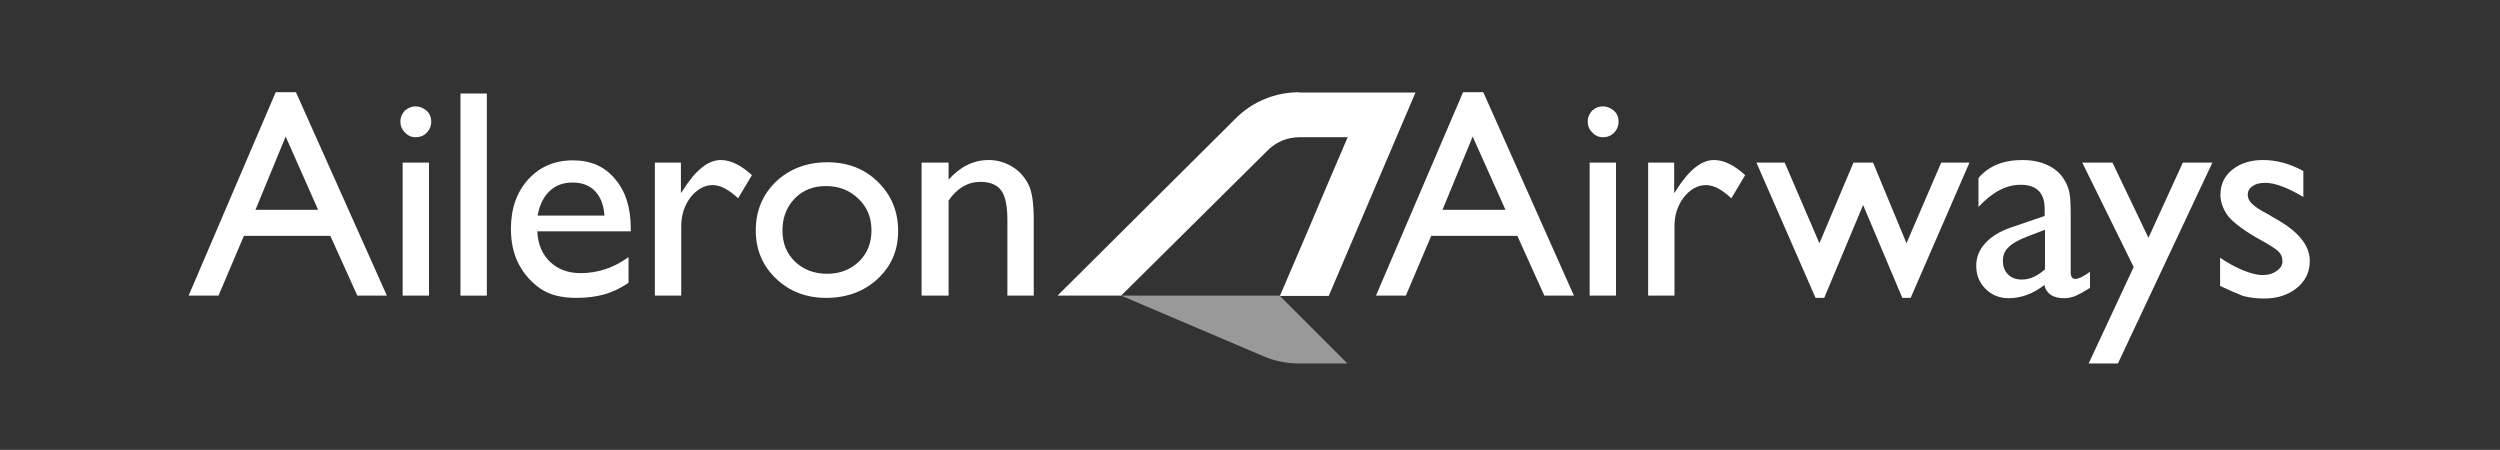 <?xml version="1.0" encoding="utf-8"?>
<!-- Generator: Adobe Illustrator 21.1.0, SVG Export Plug-In . SVG Version: 6.00 Build 0)  -->
<svg version="1.1" id="Layer_1" xmlns="http://www.w3.org/2000/svg" xmlns:xlink="http://www.w3.org/1999/xlink" x="0px" y="0px"
	 viewBox="0 0 778 140" style="enable-background:new 0 0 778 140;" xml:space="preserve">
<rect x="0" y="0" width="778" height="140" fill="#333333" stroke="none"/>
<style type="text/css">
	.st0{fill:#FFFFFF;}
	.st1{opacity:0.5;fill:#FFFFFF;}
</style>
<path class="st0" d="M99,65.3L88.9,42.5l-9.4,22.8H99z M85.8,28.7h6.3L120.4,92h-9.2l-8.4-18.6H75.9L68,92h-9.3L85.8,28.7z"/>
<path class="st0" d="M125.3,50.6h8.2V92h-8.2V50.6z M129.3,33.1c1.3,0,2.5,0.5,3.5,1.4c1,0.9,1.4,2.1,1.4,3.4c0,1.3-0.5,2.5-1.4,3.4
	c-1,1-2.1,1.4-3.5,1.4c-1.3,0-2.4-0.5-3.3-1.5c-1-1-1.4-2.1-1.4-3.4c0-1.3,0.5-2.4,1.4-3.4C127,33.6,128.1,33.1,129.3,33.1"/>
<rect x="143.3" y="29.1" class="st0" width="8.2" height="62.9"/>
<path class="st0" d="M167.3,67.1h20.8c-0.2-3.3-1.2-5.8-2.9-7.6c-1.7-1.8-4.1-2.7-7-2.7c-2.9,0-5.4,0.9-7.2,2.7
	C169.1,61.3,167.9,63.8,167.3,67.1 M196.3,72h-29.1c0.2,4,1.5,7.1,4,9.5c2.4,2.3,5.6,3.5,9.5,3.5c5.4,0,10.4-1.7,14.9-5v8
	c-2.5,1.7-5,2.9-7.5,3.6c-2.5,0.7-5.4,1.1-8.7,1.1c-4.6,0-8.3-0.9-11.1-2.8c-2.8-1.9-5.1-4.4-6.8-7.6c-1.7-3.2-2.5-6.9-2.5-11.1
	c0-6.3,1.8-11.4,5.4-15.4c3.6-3.9,8.2-5.9,13.9-5.9c5.5,0,9.9,1.9,13.1,5.8c3.3,3.8,4.9,9,4.9,15.4V72z"/>
<path class="st0" d="M211.9,50.6v9.5l0.5-0.7c4-6.4,7.9-9.6,11.9-9.6c3.1,0,6.3,1.6,9.7,4.7l-4.3,7.2c-2.9-2.7-5.5-4.1-7.9-4.1
	c-2.6,0-4.9,1.3-6.9,3.8c-1.9,2.5-2.9,5.5-2.9,9V92h-8.2V50.6H211.9z"/>
<path class="st0" d="M257,57.9c-3.9,0-7.2,1.3-9.7,3.9c-2.5,2.6-3.8,5.9-3.8,9.9c0,4,1.3,7.2,3.9,9.7c2.6,2.5,5.9,3.8,10,3.8
	c4,0,7.3-1.3,9.9-3.8c2.6-2.5,3.9-5.8,3.9-9.7c0-3.9-1.3-7.2-4-9.8C264.4,59.2,261.1,57.9,257,57.9 M257.5,50.5
	c6.3,0,11.5,2,15.7,6.1c4.2,4.1,6.3,9.2,6.3,15.3c0,6-2.1,10.9-6.4,14.9c-4.2,3.9-9.6,5.9-16,5.9c-6.2,0-11.4-2-15.6-6
	c-4.2-4-6.3-9-6.3-15c0-6.1,2.1-11.1,6.3-15.2C245.8,52.5,251.1,50.5,257.5,50.5"/>
<path class="st0" d="M295.2,50.6v5.3c3.7-4.1,7.8-6.1,12.5-6.1c2.6,0,5,0.7,7.2,2c2.2,1.3,3.9,3.2,5.1,5.5c1.2,2.3,1.7,6,1.7,11.1
	V92h-8.2V68.4c0-4.2-0.6-7.3-1.9-9.1c-1.3-1.8-3.5-2.7-6.5-2.7c-3.9,0-7.2,1.9-9.9,5.8V92h-8.4V50.6H295.2z"/>
<path class="st0" d="M468.5,65.3l-10.2-22.8l-9.4,22.8H468.5z M455.3,28.7h6.3L489.8,92h-9.2l-8.4-18.6h-26.8L437.5,92h-9.3
	L455.3,28.7z"/>
<path class="st0" d="M494.7,50.6h8.2V92h-8.2V50.6z M498.8,33.1c1.3,0,2.5,0.5,3.5,1.4c1,0.9,1.4,2.1,1.4,3.4c0,1.3-0.5,2.5-1.4,3.4
	c-1,1-2.1,1.4-3.5,1.4c-1.3,0-2.4-0.5-3.3-1.5c-1-1-1.4-2.1-1.4-3.4c0-1.3,0.5-2.4,1.4-3.4C496.4,33.6,497.5,33.1,498.8,33.1"/>
<path class="st0" d="M521,50.6v9.5l0.5-0.7c4-6.4,7.9-9.6,11.9-9.6c3.1,0,6.3,1.6,9.7,4.7l-4.3,7.2c-2.9-2.7-5.5-4.1-7.9-4.1
	c-2.6,0-4.9,1.3-6.9,3.8c-1.9,2.5-2.9,5.5-2.9,9V92h-8.2V50.6H521z"/>
<polygon class="st0" points="604.1,50.6 612.9,50.6 594.6,92.7 592,92.7 579.8,63.8 567.7,92.7 565,92.7 546.6,50.6 555.4,50.6 
	566.2,75.7 576.8,50.6 582.9,50.6 593.3,75.7 "/>
<path class="st0" d="M636.4,83.8V71.5l-5.5,2.1c-2.8,1.1-4.8,2.2-5.9,3.4c-1.2,1.1-1.7,2.5-1.7,4.2c0,1.7,0.5,3.1,1.6,4.2
	c1.1,1.1,2.5,1.6,4.3,1.6C631.7,87,634.1,85.9,636.4,83.8 M644.4,67.1v17.6c0,1.4,0.5,2.1,1.4,2.1c1,0,2.5-0.7,4.6-2.2v5
	c-1.9,1.2-3.4,2-4.5,2.5c-1.1,0.4-2.3,0.7-3.5,0.7c-3.5,0-5.6-1.4-6.2-4.1c-3.5,2.7-7.2,4.1-11.1,4.1c-2.9,0-5.3-1-7.2-2.9
	c-1.9-1.9-2.9-4.3-2.9-7.2c0-2.6,0.9-4.9,2.8-7c1.9-2.1,4.5-3.7,8-4.9l10.5-3.6v-2.2c0-5-2.5-7.5-7.5-7.5c-4.5,0-8.8,2.3-13.1,6.9
	v-9c3.2-3.8,7.8-5.6,13.7-5.6c4.5,0,8.1,1.2,10.8,3.5c0.9,0.8,1.7,1.7,2.4,3c0.7,1.2,1.2,2.5,1.4,3.7
	C644.3,61.2,644.4,63.6,644.4,67.1"/>
<polygon class="st0" points="679.3,50.6 688.5,50.6 659.1,113.1 650,113.1 664,83.1 648,50.6 657.4,50.6 668.6,74 "/>
<path class="st0" d="M690.9,89v-8.8c2.3,1.6,4.7,2.9,7.1,3.9c2.4,1,4.5,1.5,6.1,1.5c1.7,0,3.2-0.4,4.4-1.3c1.2-0.8,1.8-1.8,1.8-3
	c0-1.2-0.4-2.2-1.2-3c-0.8-0.8-2.5-1.9-5.2-3.4c-5.3-2.9-8.7-5.5-10.4-7.5c-1.6-2.1-2.5-4.4-2.5-6.8c0-3.2,1.2-5.8,3.7-7.8
	c2.5-2,5.7-3,9.6-3c4.1,0,8.2,1.1,12.5,3.4v8.1c-4.9-2.9-8.8-4.4-11.9-4.4c-1.6,0-2.9,0.3-3.9,1c-1,0.7-1.5,1.6-1.5,2.7
	c0,1,0.4,1.9,1.3,2.8c0.9,0.9,2.4,1.9,4.7,3.1l2.9,1.7c6.9,3.9,10.4,8.2,10.4,13c0,3.4-1.3,6.2-4,8.4c-2.7,2.2-6.1,3.3-10.2,3.3
	c-2.5,0-4.7-0.3-6.6-0.8C696.3,91.4,693.9,90.4,690.9,89"/>
<path class="st0" d="M404.3,28.7c-7.4,0-14.5,2.9-19.7,8.1L329.1,92h19.8l34.6-34.3l11-10.9c2.6-2.6,6.1-4.1,9.9-4.1h15l-6,14
	l-6.4,15.1l-2.7,6.3l-6,14h15.2l27-63.3H404.3z"/>
<path class="st1" d="M348.9,92l44.4,18.9c3.5,1.5,7.2,2.2,10.9,2.2h15.1L398.2,92H348.9z"/>
</svg>
